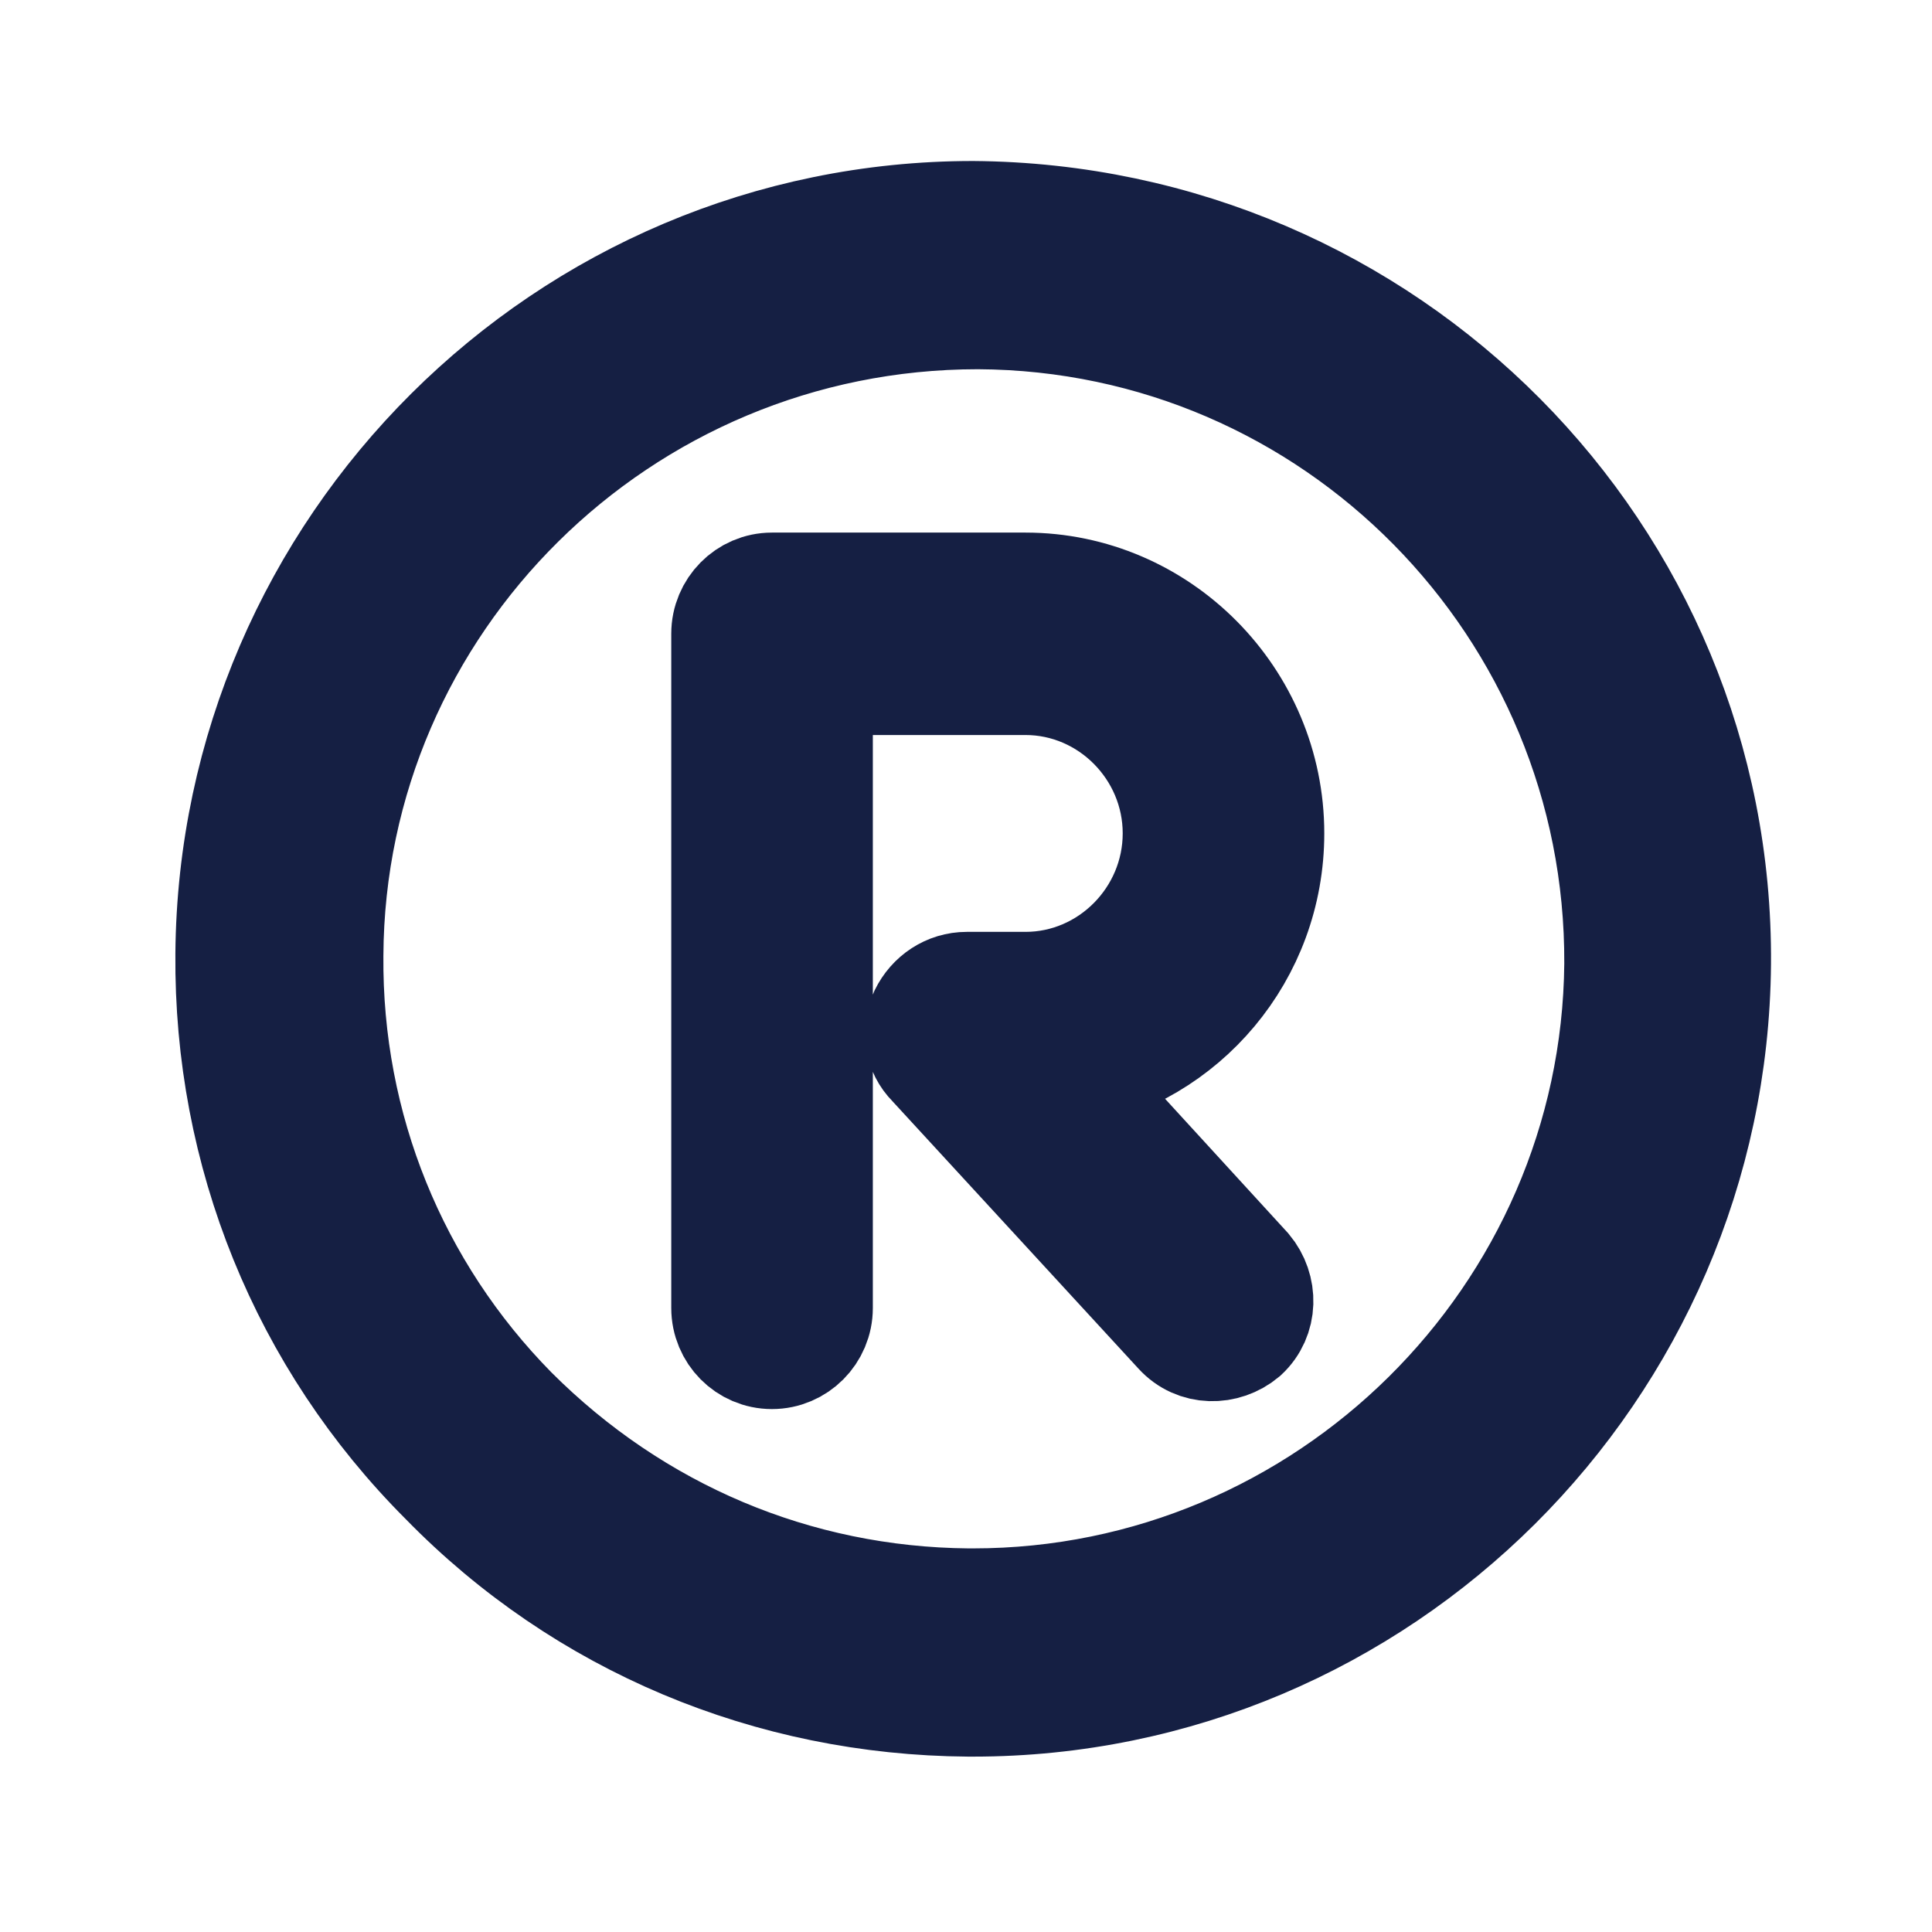 <svg width="9" height="9" viewBox="0 0 9 9" fill="none" xmlns="http://www.w3.org/2000/svg">
<path d="M4.533 1C2.63 1 1.082 2.548 1.067 4.444C1.059 5.368 1.413 6.246 2.068 6.901C2.715 7.564 3.586 7.926 4.51 7.933H4.533C6.436 7.933 7.984 6.385 8 4.49C8.015 2.579 6.467 1.015 4.533 1ZM4.533 7.463H4.51C3.709 7.456 2.962 7.14 2.392 6.57C1.837 6.007 1.529 5.252 1.536 4.451C1.544 2.81 2.892 1.47 4.556 1.47C6.212 1.478 7.545 2.833 7.537 4.49C7.522 6.131 6.174 7.463 4.533 7.463Z" fill="#151F43" stroke="#151F43" stroke-width="0.5"/>
<path d="M5.919 3.882C5.919 3.25 5.405 2.731 4.777 2.731H3.596C3.475 2.731 3.377 2.831 3.377 2.952V6.093C3.377 6.215 3.475 6.314 3.596 6.314C3.717 6.314 3.816 6.215 3.816 6.093V3.174H4.777C5.163 3.174 5.48 3.494 5.48 3.882C5.48 4.271 5.163 4.591 4.777 4.591H4.504C4.414 4.591 4.338 4.644 4.3 4.721C4.262 4.805 4.277 4.896 4.338 4.957L5.488 6.207C5.571 6.298 5.707 6.298 5.798 6.222C5.889 6.138 5.889 6.001 5.813 5.91L4.989 5.01C5.518 4.911 5.919 4.446 5.919 3.882Z" fill="#151F43" stroke="#151F43" stroke-width="0.5"/>
</svg>
